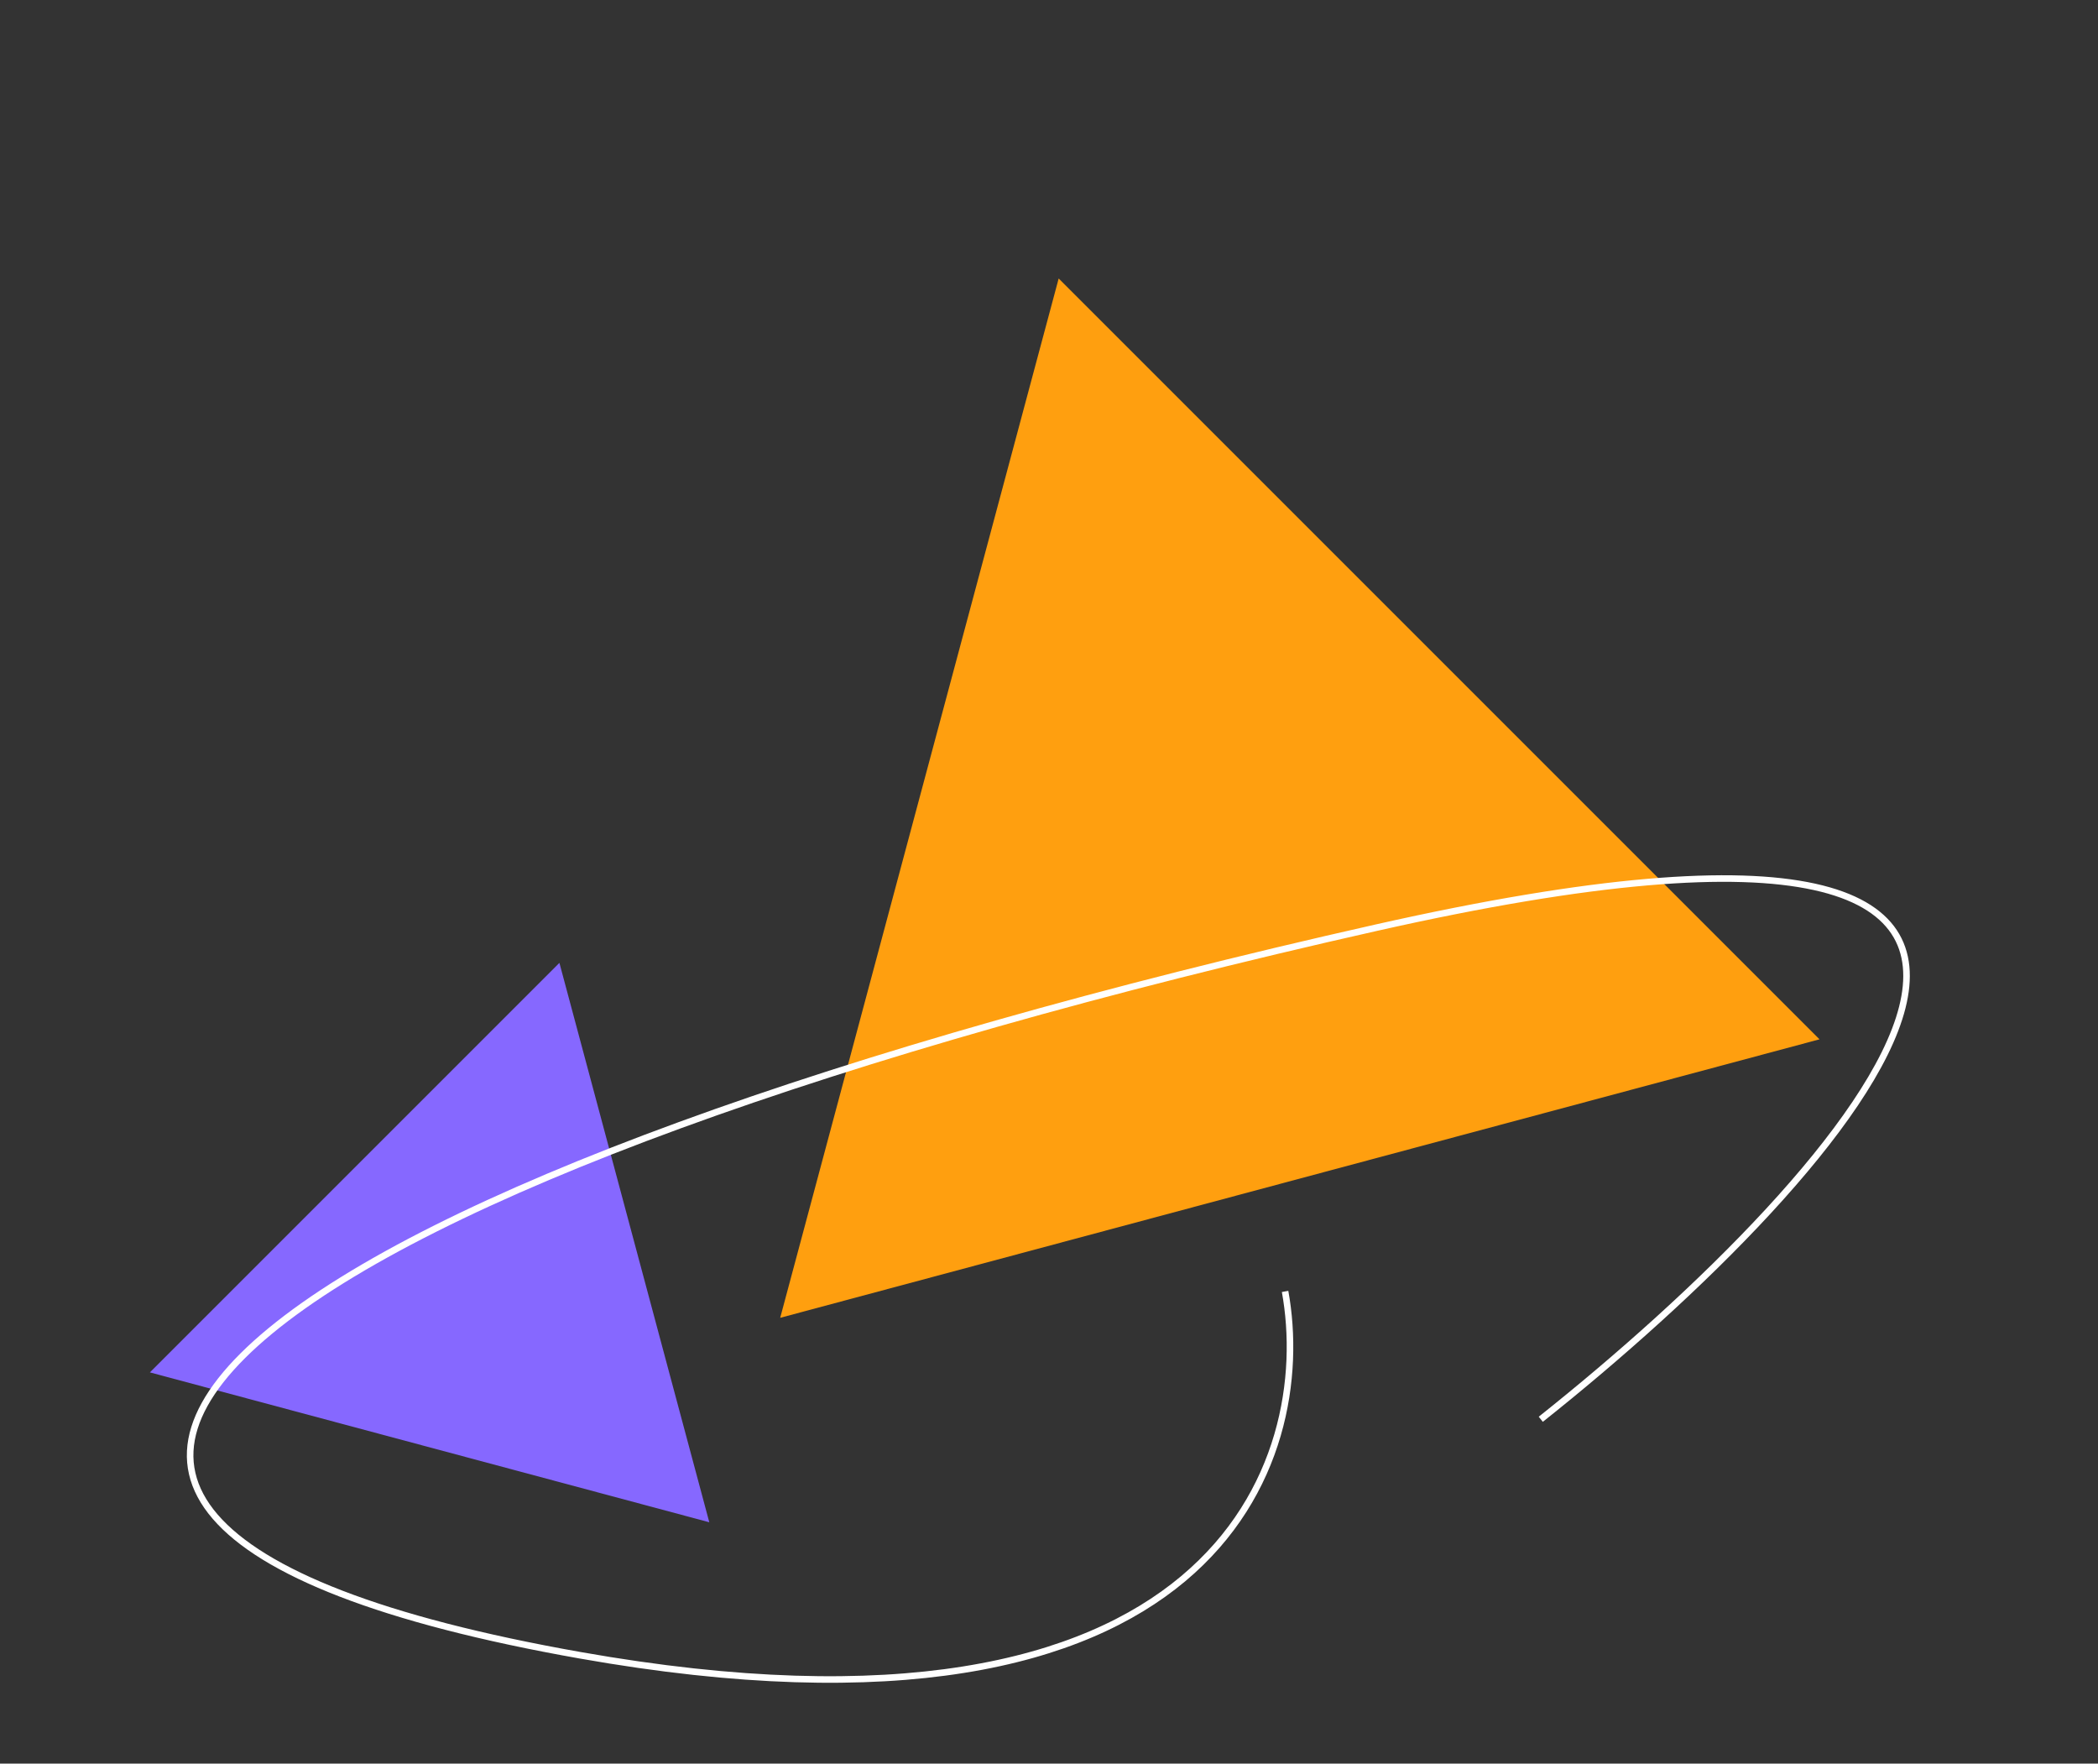 <svg width="320" height="269" viewBox="0 0 320 269" fill="none" xmlns="http://www.w3.org/2000/svg">
<rect x="0" y="0" width="320" height="269" fill="#333333" stroke="none"/>
<path d="M108.187 232.187L22.863 209.325L85.325 146.863L108.187 232.187Z" fill="#8668FF"/>
<path d="M119 201L161.476 42.476L277.524 158.524L119 201Z" fill="#FF9F0F"/>
<path d="M235.01 216.476C282.177 178.976 343.21 111.476 210.01 141.476C43.51 178.976 -32.99 230.976 88.51 252.476C185.71 269.676 200.677 222.643 196.01 196.976" stroke="white"/>
</svg>
